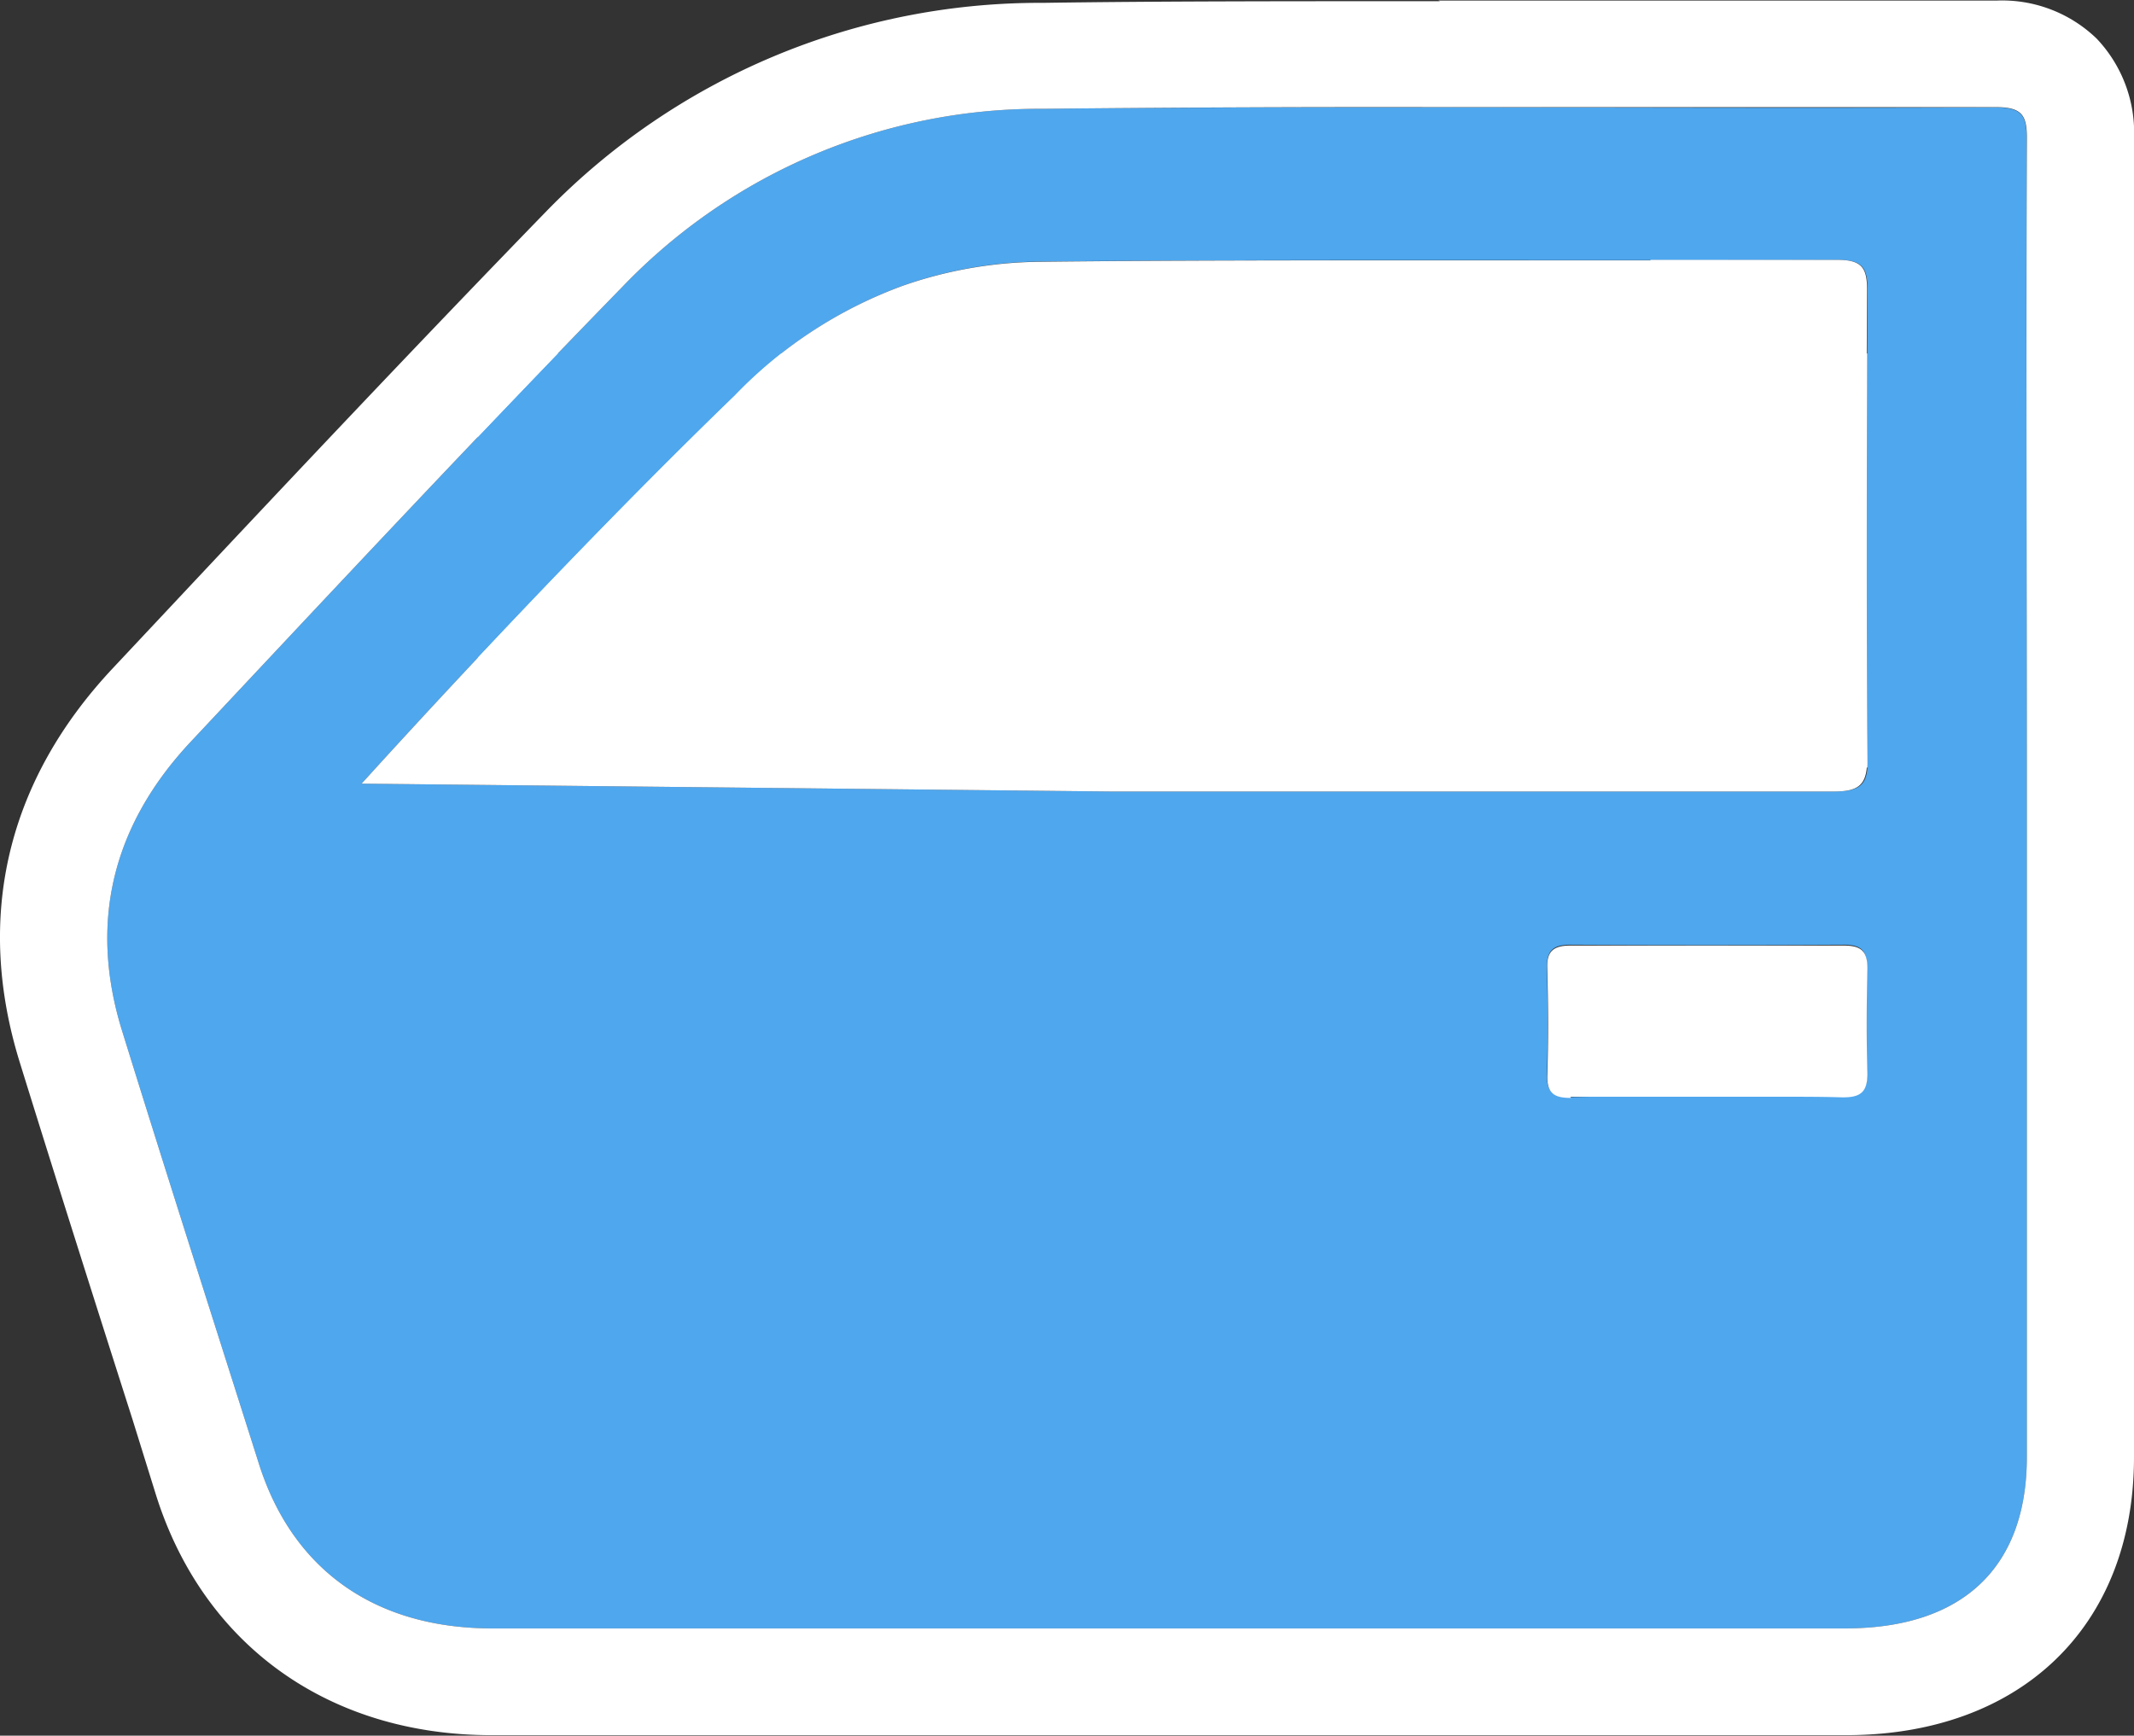 <svg id="Слой_1" data-name="Слой 1" xmlns="http://www.w3.org/2000/svg" viewBox="0 0 179.24 145.8"><rect x="0" y="0" width="179.24" height="145.8" fill="#333333" stroke="none"/><defs><style>.cls-1{fill:#fff;}.cls-2{fill:#4fa7ee;}</style></defs><title>door</title><rect class="cls-1" x="40.13" y="29.69" width="116.73" height="34.79"/><path class="cls-2" d="M54-9.77V44.74c0,9.28-5.4,14.39-15.24,14.39H-74.91c-9.81,0-16.75-4.9-19.58-13.82-3.85-12.13-7.73-24.24-11.5-36.39-2.81-9.07-.82-17.24,5.78-24.28,12-12.8,24-25.64,36.26-38.22A48.56,48.56,0,0,1-28.64-68.52c26.67-.27,53.35,0,80-.12,2.18,0,2.63.65,2.62,2.58C53.93-47.3,54-28.54,54-9.77Zm-76.86-1.4v0c20.18,0,40.36,0,60.54,0,2.09,0,3-.37,2.94-2.6-.11-13.19-.07-26.37,0-39.55,0-1.82-.42-2.52-2.49-2.51-22.32.08-44.63-.08-66.95.14a35.82,35.82,0,0,0-11.51,2,37.39,37.39,0,0,0-14.16,9.24C-68.79-30.64-83.15-14.83-85.87-11.83ZM27,14.45v0c3.82,0,7.63-.06,11.45,0,1.63,0,2.18-.49,2.13-2-.09-2.95-.07-5.9,0-8.85,0-1.45-.54-1.91-2-1.9q-11.44.06-22.89,0c-1.5,0-2,.49-2,1.9.08,3,.1,6.08,0,9.11,0,1.53.72,1.81,2.11,1.79C19.51,14.41,23.24,14.45,27,14.45Z" transform="translate(116.24 77.66)"/><path class="cls-1" d="M4.61-68.66c11.3,0,22.59,0,33.89,0H51.41c2.15,0,2.6.66,2.59,2.58-.07,18.76,0,37.52,0,56.29V44.74c0,9.28-5.4,14.39-15.24,14.39H-74.91c-9.81,0-16.75-4.9-19.58-13.82-3.85-12.13-7.73-24.24-11.5-36.39-2.81-9.07-.82-17.24,5.78-24.28,12-12.8,24-25.64,36.26-38.22A48.56,48.56,0,0,1-28.64-68.52q16.62-.17,33.25-.14M22.37-55.79H3.07c-10.64,0-21.28,0-31.93.12a35.82,35.82,0,0,0-11.51,2,37.39,37.39,0,0,0-14.16,9.24C-68.79-30.64-83.15-14.83-85.87-11.83l63,.66v0H4q16.83,0,33.64,0h.06c2,0,2.89-.39,2.88-2.6-.11-13.19-.07-26.37,0-39.55,0-1.81-.42-2.51-2.46-2.51h0q-7.86,0-15.72,0M15.65,14.47h.14c1.61,0,3.21,0,4.82,0H27v0l6.6,0c1.62,0,3.23,0,4.85.05h.16c1.51,0,2-.54,2-2-.09-2.95-.07-5.9,0-8.85,0-1.43-.53-1.9-2-1.9h0c-3.84,0-7.69,0-11.53,0s-7.58,0-11.36,0h-.05c-1.46,0-2,.5-1.95,1.9.08,3,.1,6.08,0,9.11,0,1.48.67,1.79,2,1.79m-11-92.13c-13.43,0-23.71,0-33.34.14A57.81,57.81,0,0,0-70.4-59.86c-10.68,11-21.29,22.26-31.55,33.2l-4.82,5.14c-8.89,9.47-11.59,20.91-7.81,33.1,3.1,10,6.34,20.2,9.47,30l2,6.43c4,12.58,14.53,20.09,28.16,20.09H38.73C53.44,68.13,63,59,63,44.74v-67C63-36.61,63-51.44,63-66a11.47,11.47,0,0,0-3.14-8.42,11.43,11.43,0,0,0-8.45-3.19H21.57l-17,0Zm-70,57C-60.23-26.07-54.21-32.25-48.26-38a28.42,28.42,0,0,1,10.85-7.2,26.86,26.86,0,0,1,8.64-1.46c11.11-.11,22.33-.12,31.84-.12H31.55c-.05,9.91-.05,18.6,0,26.62L4-20.2H-22.9l-.58,0-30.81-.33-11.13-.12Z" transform="translate(116.24 77.66)"/></svg>